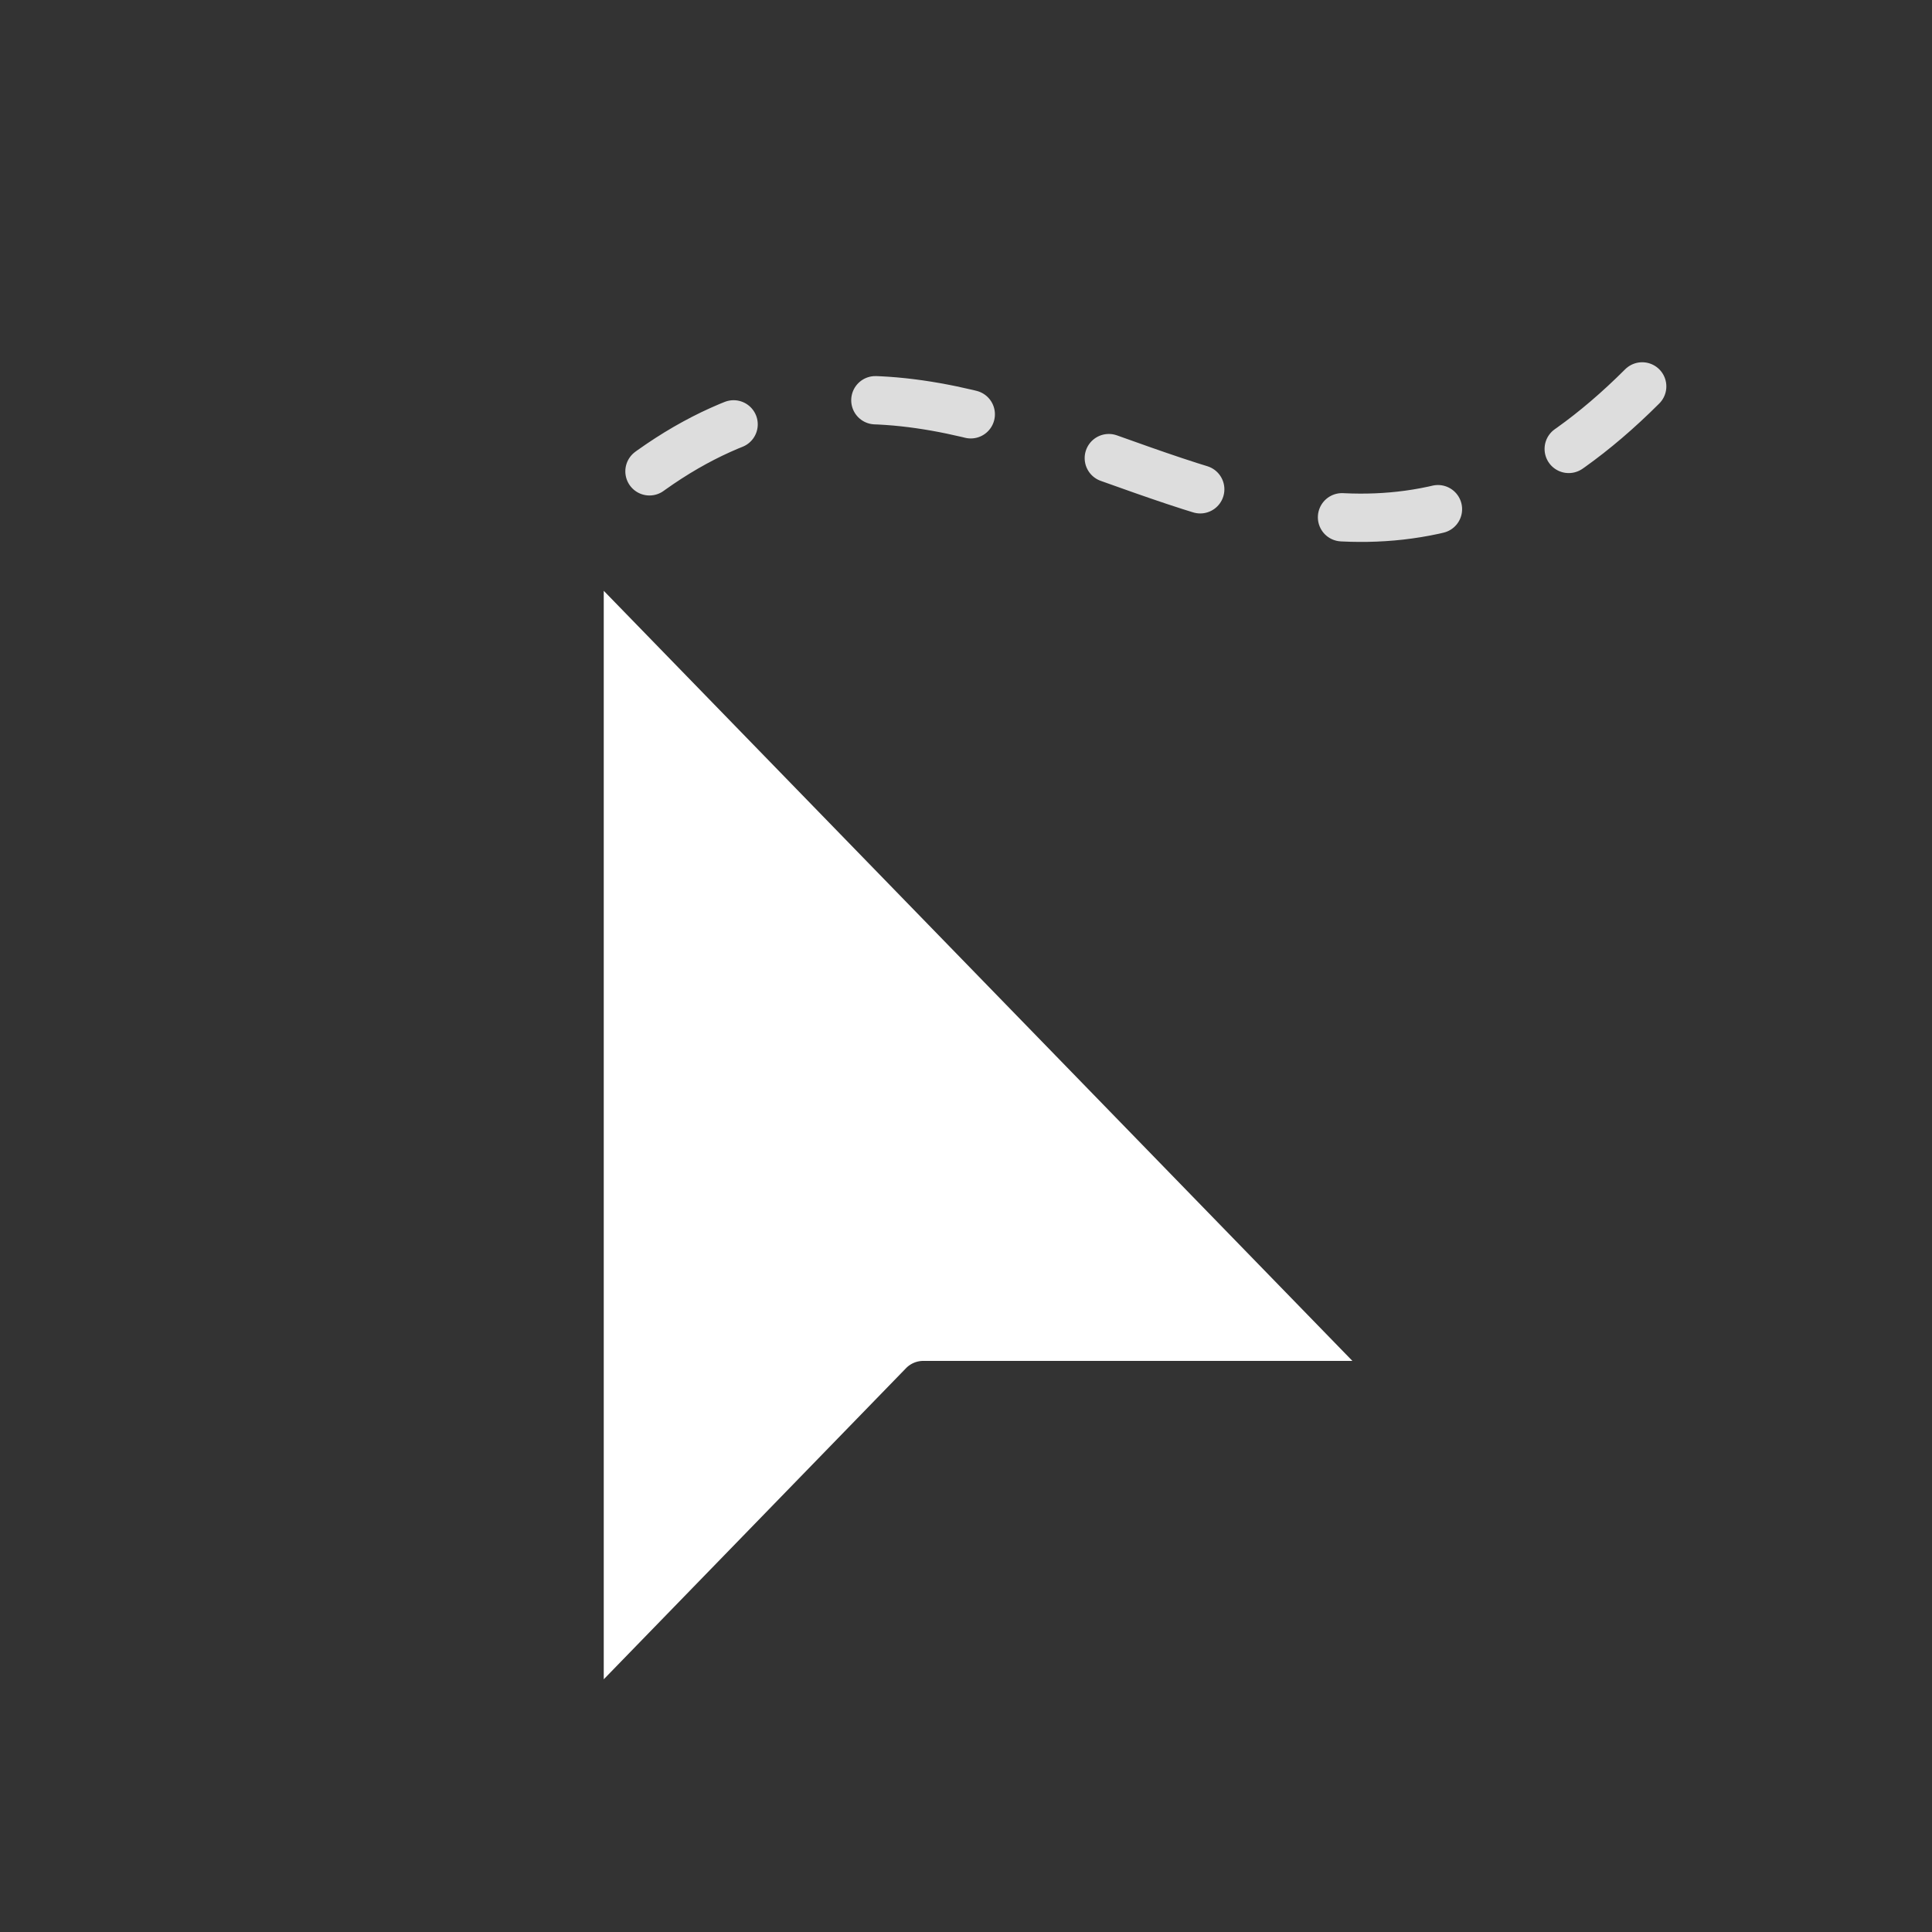 <svg xmlns="http://www.w3.org/2000/svg" xmlns:xlink="http://www.w3.org/1999/xlink" width="40" height="40" viewBox="0 0 40 40"><rect x="0" y="0" width="40" height="40" fill="#333333" stroke="none"/><defs><style>.a,.c{fill:none;}.b{clip-path:url(#a);}.c{stroke:#ddd;stroke-linecap:round;stroke-linejoin:round;stroke-dasharray:2 3;}.d{fill:#fff;}</style><clipPath id="a"><rect class="a" width="40" height="40" transform="translate(0 -60)"/></clipPath></defs><g class="b" transform="translate(0 60)"><path class="c" d="M214,8c-8,8-14-5-22,3" transform="translate(-180 -60)"/><path class="d" d="M198.757,28.328a.5.5,0,0,1,.359-.152H208L192.5,12.232V34.768Z" transform="translate(-180 -60)"/></g></svg>